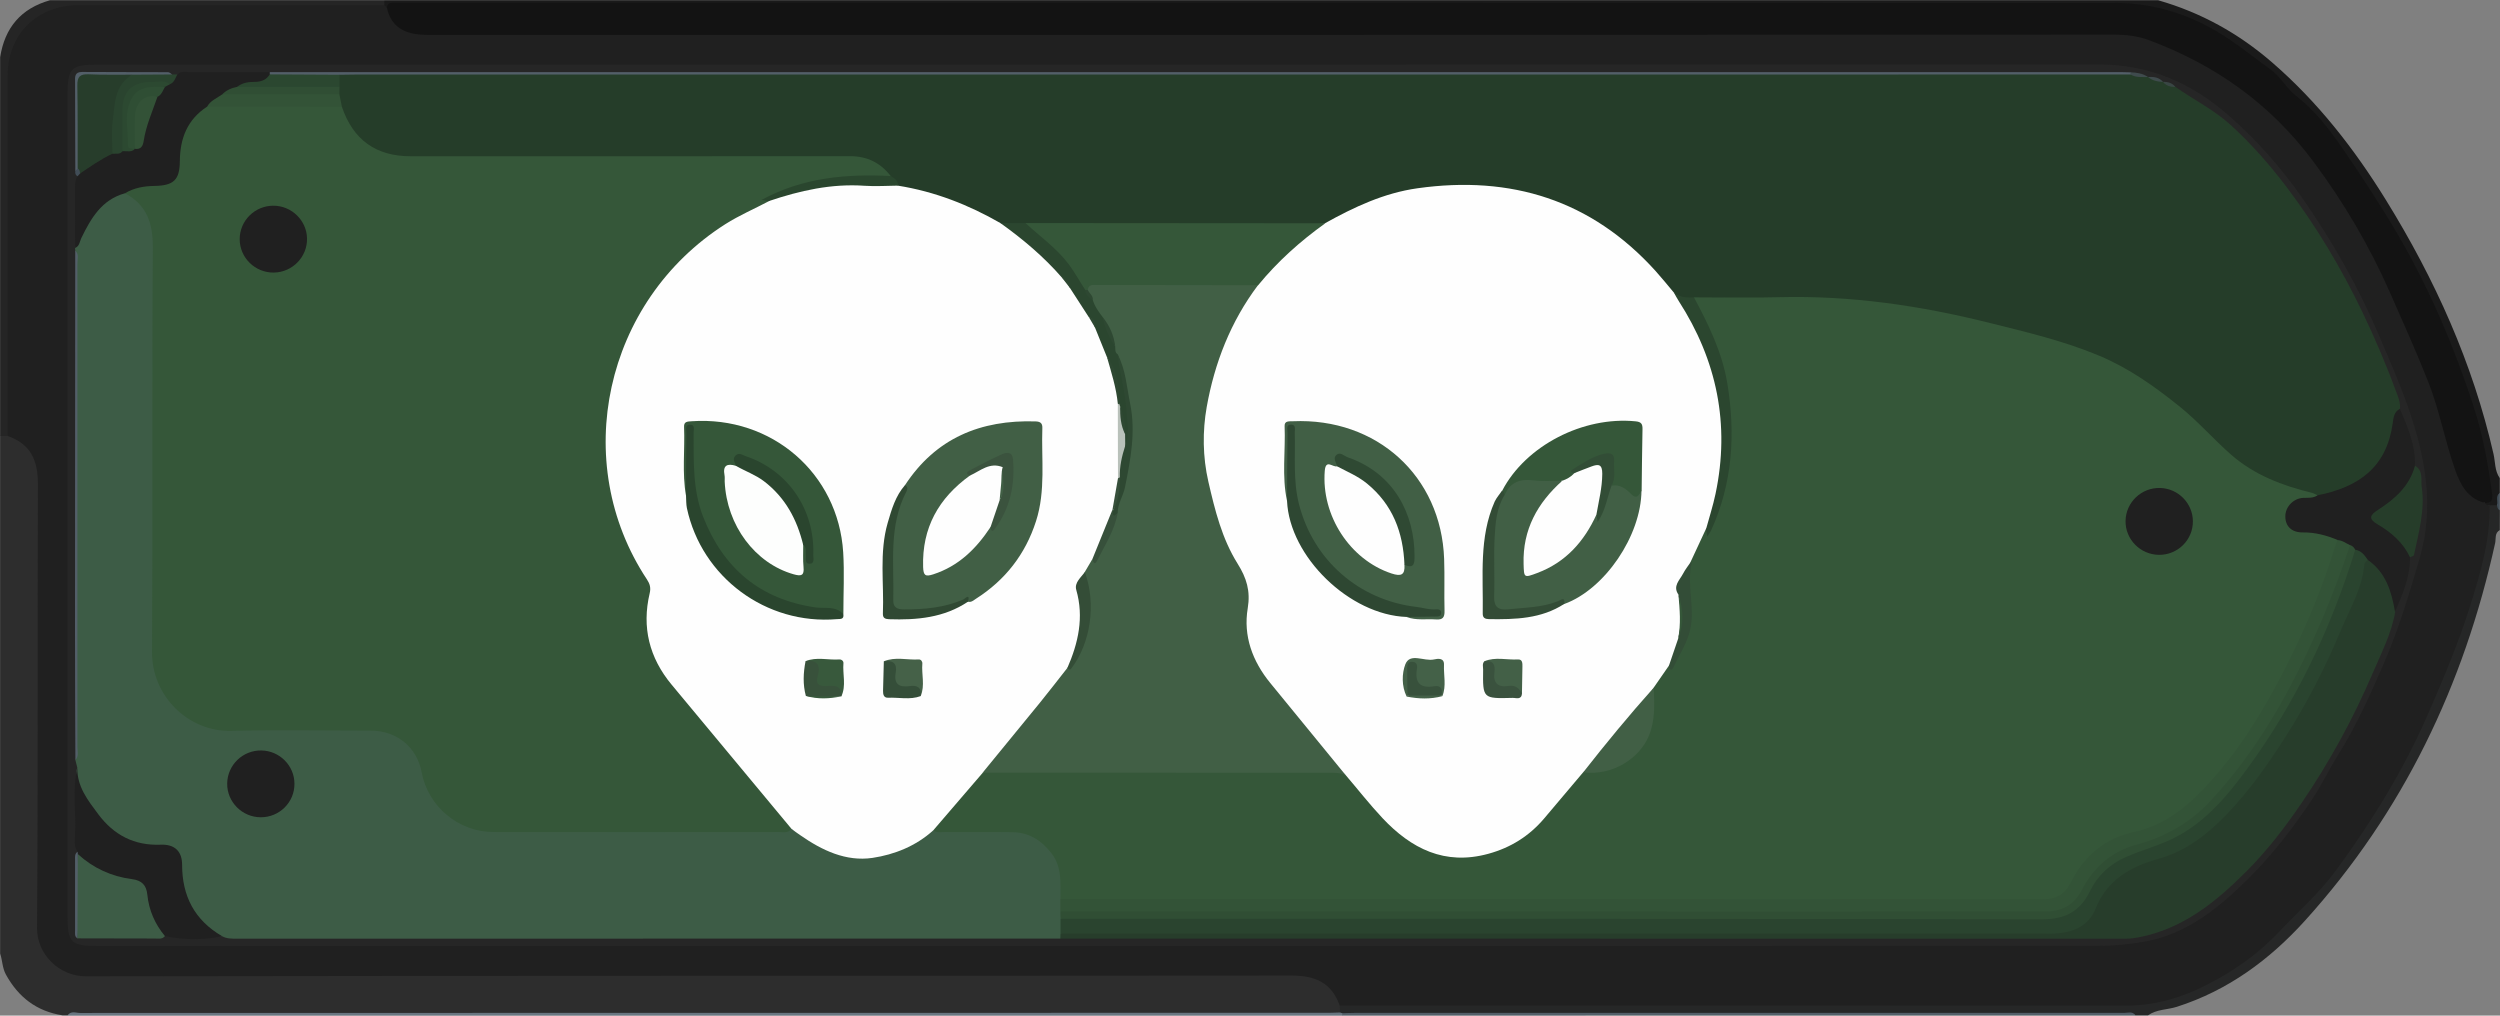 <?xml version="1.0" encoding="utf-8"?>
<!-- Generator: Adobe Illustrator 23.0.0, SVG Export Plug-In . SVG Version: 6.00 Build 0)  -->
<svg version="1.1" id="Слой_1" xmlns="http://www.w3.org/2000/svg" xmlns:xlink="http://www.w3.org/1999/xlink" x="0px" y="0px" width="32px" height="13px"
	 viewBox="0 0 32 13" enable-background="new 0 0 32 13" xml:space="preserve">
<rect x="0" y="0" width="32" height="13" fill="#808080" stroke="none"/>
<g>
	<path fill="#2D2D2D" d="M0.002,12.205c0-2.208,0-4.416,0-6.624c0.035-0.029,0.075-0.036,0.119-0.029
		c0.305,0.108,0.411,0.263,0.411,0.616c0.001,1.652,0,3.305,0.001,4.957
		c0,0.253-0.003,0.507,0.001,0.76c0.006,0.351,0.205,0.545,0.559,0.553
		c0.069,0.002,0.138,0.001,0.207,0.001c5.031,0,10.063,0,15.094,0
		c0.074,0,0.149-0.001,0.223,0.001c0.305,0.009,0.468,0.13,0.563,0.419
		c0.004,0.044-0,0.085-0.037,0.116c-0.063,0.01-0.127,0.005-0.191,0.005
		c-5.295,0-10.589,0-15.884,0.001c-0.068,0-0.138-0.017-0.204,0.015
		c-0.021,0-0.043,0-0.064,0c-0.332-0.051-0.566-0.233-0.725-0.523
		C0.029,12.388,0.031,12.293,0.002,12.205z"/>
	<path fill="#262727" d="M31.997,6.785c-0.068,0.038-0.047,0.11-0.059,0.166
		c-0.399,1.815-1.178,3.443-2.432,4.831c-0.452,0.5-0.985,0.895-1.642,1.105
		c-0.122,0.039-0.259,0.031-0.369,0.109c-0.053,0-0.106,0-0.16,0
		c-0.06-0.032-0.125-0.015-0.188-0.015c-3.313-0.001-6.627-0.001-9.94-0.001
		c-0.022,0.002-0.041-0.005-0.057-0.02c-0-0.03-0-0.06-0.001-0.09
		c0.083-0.07,0.183-0.045,0.276-0.045c2.59-0.001,5.18-0.001,7.77-0.001
		c0.644,0,1.287-0.007,1.931,0.002c0.492,0.007,0.931-0.143,1.342-0.393
		c0.301-0.183,0.554-0.421,0.807-0.665c0.738-0.71,1.259-1.567,1.693-2.475
		c0.381-0.796,0.695-1.621,0.838-2.5c0.017-0.104,0.001-0.212,0.043-0.312
		c0.023-0.036,0.057-0.041,0.096-0.033c0.043,0.012,0.028,0.06,0.053,0.083
		C31.997,6.616,31.997,6.7,31.997,6.785z"/>
	<path fill="#1A1A1A" d="M31.962,6.467c-0.031,0-0.062,0.001-0.093,0.001
		c-0.048,0.021-0.074,0.012-0.064-0.046c0.061-0.157,0.015-0.314-0.012-0.468
		c-0.123-0.702-0.37-1.367-0.666-2.011c-0.404-0.877-0.891-1.709-1.529-2.439
		c-0.397-0.454-0.846-0.861-1.393-1.141c-0.381-0.195-0.79-0.28-1.217-0.28
		c-1.766-0.001-3.533-0.001-5.299-0.001c-5.459,0-10.917-0-16.376,0
		c-0.112,0-0.224-0.007-0.334,0.023C4.951,0.112,4.924,0.108,4.907,0.08
		c-0.011-0.028-0.007-0.054,0.013-0.077c7.568,0,15.135,0,22.703,0c0.547,0.156,1.031,0.424,1.46,0.796
		c0.587,0.508,1.056,1.111,1.46,1.766c0.625,1.012,1.109,2.083,1.374,3.246
		c0.024,0.104,0.014,0.216,0.08,0.309c0,0.063,0,0.127,0,0.19
		C31.956,6.356,32.006,6.422,31.962,6.467z"/>
	<path fill="#252525" d="M4.92,0.003C4.92,0.024,4.919,0.045,4.919,0.066
		c-0.081,0.072-0.182,0.049-0.275,0.049C3.437,0.117,2.229,0.114,1.021,0.117
		c-0.526,0.002-0.866,0.344-0.873,0.865C0.148,1.041,0.149,1.099,0.149,1.157
		c-0,1.384,0.001,2.767-0.001,4.151c-0,0.092,0.023,0.192-0.049,0.273
		C0.066,5.581,0.034,5.581,0.002,5.581c0-1.616,0-3.233,0-4.849c0.059-0.376,0.265-0.624,0.639-0.729
		C2.067,0.003,3.493,0.003,4.92,0.003z"/>
	<path fill="#697681" d="M17.15,12.96c0.01,0.004,0.02,0.007,0.03,0.009
		c0.011,0.005,0.015,0.011,0.012,0.018c-0.003,0.007-0.007,0.01-0.01,0.01
		c-5.439,0-10.878,0-16.317,0c0.043-0.063,0.107-0.031,0.161-0.031
		c5.327-0.002,10.654-0.001,15.981-0.002C17.054,12.964,17.102,12.961,17.15,12.96z"/>
	<path fill="#535F69" d="M17.181,12.997c-0-0.009-0.001-0.018-0.002-0.028
		c0.053-0.001,0.106-0.004,0.159-0.004c3.283-0,6.566-0.001,9.849,0
		c0.05,0,0.108-0.024,0.147,0.031C23.95,12.997,20.566,12.997,17.181,12.997z"/>
	<path fill="#404C56" d="M31.962,6.467c0.015-0.052-0.024-0.115,0.035-0.158c0,0.074,0,0.148,0,0.222
		C31.969,6.519,31.966,6.493,31.962,6.467z"/>
	<path fill="#202020" d="M0.098,5.581c-0-1.54-0-3.08,0-4.62
		c0-0.519,0.377-0.894,0.9-0.894C2.305,0.066,3.612,0.066,4.919,0.066
		c0.011,0.011,0.021,0.021,0.032,0.032c0.044,0.025,0.065,0.069,0.092,0.107
		c0.086,0.121,0.204,0.181,0.351,0.19C5.48,0.401,5.565,0.398,5.65,0.398
		c7.029,0,14.058,0.005,21.087-0.009c0.559-0.001,1.037,0.16,1.512,0.413
		c0.691,0.368,1.187,0.93,1.631,1.553c0.444,0.622,0.729,1.323,1.039,2.012
		c0.176,0.391,0.332,0.79,0.43,1.208c0.077,0.327,0.161,0.648,0.455,0.861
		c0.014,0.025,0.038,0.031,0.064,0.032c0.007,0.449-0.12,0.873-0.252,1.293
		C31.47,8.227,31.28,8.676,31.085,9.125c-0.315,0.727-0.725,1.391-1.192,2.026
		c-0.206,0.28-0.468,0.508-0.705,0.76c-0.299,0.318-0.646,0.557-1.036,0.741
		c-0.294,0.138-0.604,0.22-0.935,0.22c-3.356-0.002-6.712-0.001-10.069-0.001
		c-0.102-0.292-0.314-0.384-0.616-0.384c-5.143,0.005-10.286,0.001-15.429,0.01
		c-0.348,0.001-0.631-0.284-0.629-0.618C0.488,9.983,0.478,8.088,0.485,6.193
		C0.486,5.893,0.392,5.682,0.098,5.581z"/>
	<path fill="#131313" d="M31.805,6.437c-0.225-0.058-0.315-0.239-0.382-0.431
		c-0.129-0.367-0.197-0.752-0.341-1.117c-0.153-0.388-0.324-0.767-0.492-1.148
		c-0.262-0.595-0.59-1.151-0.981-1.676c-0.545-0.732-1.25-1.233-2.1-1.55
		c-0.143-0.053-0.284-0.071-0.434-0.071C19.87,0.447,12.665,0.446,5.46,0.446
		c-0.293,0-0.458-0.113-0.508-0.348c0.006-0.044,0.032-0.064,0.076-0.063
		c0.043,0.001,0.085-0,0.128-0c7.303-0,14.607-0.001,21.91,0.002
		c0.541,0,1.033,0.168,1.485,0.477c0.173,0.118,0.336,0.25,0.506,0.37
		c0.131,0.093,0.213,0.251,0.341,0.35c0.233,0.182,0.411,0.412,0.574,0.648
		c0.257,0.373,0.506,0.751,0.734,1.144c0.399,0.689,0.708,1.413,0.953,2.166
		c0.121,0.371,0.19,0.752,0.241,1.137C31.909,6.401,31.885,6.443,31.805,6.437z"/>
	<path fill="#262626" d="M14.056,12.109c-4.262,0-8.524,0-12.787-0c-0.368,0-0.405-0.037-0.405-0.406
		c-0-3.491-0-6.982,0-10.473c0-0.366,0.038-0.403,0.408-0.403
		c8.53-0,17.059,0.001,25.589-0.002c0.648-0,1.186,0.232,1.669,0.656
		c0.356,0.312,0.666,0.663,0.932,1.043c0.385,0.551,0.719,1.135,0.984,1.758
		c0.135,0.318,0.276,0.633,0.388,0.959c0.214,0.625,0.329,1.253,0.135,1.915
		c-0.133,0.454-0.27,0.908-0.457,1.339c-0.171,0.392-0.346,0.788-0.577,1.155
		c-0.117,0.185-0.21,0.385-0.331,0.568c-0.243,0.369-0.516,0.722-0.827,1.03
		c-0.372,0.369-0.787,0.712-1.336,0.807c-0.192,0.033-0.389,0.052-0.583,0.052
		C22.591,12.11,18.324,12.109,14.056,12.109z"/>
	<path fill="#253D29" d="M27.845,1.112c0.234,0.166,0.493,0.292,0.709,0.489
		c0.266,0.243,0.501,0.511,0.716,0.795c0.376,0.497,0.695,1.03,0.965,1.591
		c0.169,0.351,0.321,0.709,0.454,1.075c0.02,0.055,0.037,0.11,0.03,0.169
		c-0.029,0.117-0.055,0.235-0.086,0.351c-0.12,0.442-0.545,0.781-0.976,0.783
		c-0.547-0.111-1.013-0.358-1.398-0.769c-0.638-0.681-1.431-1.09-2.34-1.311
		c-0.792-0.192-1.585-0.36-2.398-0.431c-0.212-0.018-0.425-0.005-0.638-0.006
		c-0.399-0.001-0.798-0-1.197,0c-0.099,0.003-0.195-0.006-0.277-0.071
		c-0.107-0.088-0.178-0.209-0.272-0.309c-0.49-0.528-1.082-0.894-1.799-1.008
		c-0.692-0.111-1.378-0.067-2.02,0.259c-0.132,0.067-0.256,0.152-0.407,0.177
		c-0.361,0.02-0.723,0.009-1.084,0.009c-0.893-0.001-1.786,0.008-2.678-0.004
		c-0.105,0.007-0.209-0.001-0.314-0.004c-0.048-0.002-0.093-0.018-0.134-0.042
		c-0.344-0.199-0.708-0.346-1.102-0.417c-0.036-0.006-0.071-0.021-0.102-0.041
		c-0.052-0.048-0.097-0.103-0.149-0.151c-0.161-0.149-0.35-0.201-0.569-0.201
		C8.971,2.05,7.163,2.048,5.356,2.048c-0.096-0-0.192,0.006-0.286-0.013
		c-0.363-0.073-0.615-0.274-0.729-0.631C4.33,1.339,4.304,1.276,4.303,1.21
		c-0.004-0.038-0.002-0.076-0.002-0.115c0.004-0.059-0.006-0.123,0.064-0.156
		C5.147,0.937,5.929,0.938,6.711,0.938c6.841-0,13.683-0,20.524-0
		c0.087,0.012,0.174,0.029,0.26,0.047l-0.001-0.001c0.063,0.026,0.133,0.031,0.193,0.064
		l-0.001-0.001C27.736,1.077,27.794,1.086,27.845,1.112z"/>
	<path fill="#3D5C46" d="M13.572,12.014c-3.514,0-7.028,0.001-10.542,0.001
		c-0.064,0-0.128,0.001-0.186-0.031c-0.138-0.003-0.22-0.098-0.299-0.188
		c-0.158-0.181-0.24-0.395-0.253-0.636c-0.013-0.255-0.053-0.293-0.317-0.309
		c-0.436-0.026-0.921-0.445-0.988-0.851C0.977,9.942,0.966,9.886,0.99,9.829
		c-0.008-0.034-0.017-0.067-0.025-0.101c0.02-0.046,0.011-0.094,0.011-0.141
		c0-2.08,0-4.161-0-6.241C0.976,3.3,0.986,3.251,0.963,3.206
		C0.963,3.196,0.962,3.185,0.961,3.174c0.052-0.197,0.144-0.375,0.285-0.521
		c0.105-0.109,0.214-0.227,0.395-0.188c0.266,0.121,0.36,0.334,0.36,0.615
		C1.997,4.817,1.999,6.555,1.998,8.293c-0,0.25,0.046,0.481,0.218,0.677
		c0.198,0.227,0.444,0.335,0.744,0.334c0.564-0.001,1.128-0.001,1.692-0
		c0.459,0.001,0.688,0.176,0.799,0.614c0.103,0.403,0.453,0.677,0.89,0.684
		c0.474,0.007,0.947,0.003,1.421,0.002c0.777-0.002,1.554,0.007,2.33-0.005
		c0.076-0.016,0.132,0.024,0.187,0.067c0.206,0.161,0.451,0.258,0.701,0.279
		c0.294,0.025,0.569-0.096,0.816-0.261c0.052-0.035,0.097-0.084,0.167-0.083
		c0.297,0.009,0.593,0.002,0.89,0.004c0.491,0.003,0.765,0.275,0.766,0.763
		c0,0.042,0.002,0.084-0.002,0.126c-0,0.054,0.002,0.108-0.001,0.162
		c0,0.035,0.002,0.07-0,0.106c0,0.061,0.002,0.123-0.007,0.184
		C13.605,11.972,13.59,11.994,13.572,12.014z"/>
	<path fill="#273D2B" d="M13.572,12.014c0.001-0.021,0.001-0.042,0.002-0.062
		c0.078-0.065,0.172-0.045,0.261-0.045c1.713-0.001,3.427-0.001,5.14-0.001
		c2.368,0,4.736,0,7.104-0c0.064,0,0.128,0.002,0.192-0.002
		c0.238-0.016,0.426-0.105,0.537-0.333c0.137-0.283,0.347-0.478,0.667-0.565
		c0.541-0.147,0.938-0.503,1.272-0.935c0.439-0.568,0.805-1.179,1.08-1.842
		c0.133-0.321,0.295-0.631,0.381-0.97c0.011-0.042,0.033-0.078,0.075-0.097
		c0.046-0.017,0.085,0.001,0.116,0.031c0.179,0.176,0.297,0.377,0.259,0.64
		c-0.046,0.273-0.174,0.519-0.281,0.769c-0.251,0.588-0.556,1.148-0.917,1.677
		c-0.211,0.31-0.44,0.608-0.703,0.872c-0.389,0.39-0.815,0.74-1.385,0.847
		c-0.052,0.01-0.105,0.017-0.157,0.017C22.666,12.014,18.119,12.014,13.572,12.014z"/>
	<path fill="#202020" d="M1.599,2.474C1.3,2.557,1.164,2.795,1.041,3.047
		C1.019,3.092,1.019,3.151,0.961,3.174C0.961,2.924,0.961,2.673,0.96,2.422
		c-0-0.058-0.002-0.115,0.033-0.166C0.994,2.233,1.003,2.213,1.018,2.195
		C1.143,2.088,1.276,1.993,1.436,1.945c0.041-0.012,0.084-0.019,0.126-0.031
		c0.047-0.013,0.098-0.011,0.144-0.03c0.013-0.006,0.025-0.012,0.038-0.019
		C1.814,1.817,1.806,1.737,1.827,1.669c0.045-0.145,0.083-0.292,0.159-0.425
		c0.033-0.048,0.065-0.096,0.103-0.14c0.02-0.021,0.043-0.038,0.067-0.055
		c0.038-0.032,0.072-0.069,0.115-0.095c0.042-0.048,0.098-0.031,0.149-0.031
		c0.345-0.001,0.69-0,1.034-0C3.464,0.936,3.468,0.951,3.467,0.968
		c-0.032,0.089-0.109,0.11-0.19,0.117C3.201,1.092,3.129,1.104,3.06,1.133
		C2.99,1.16,2.922,1.188,2.861,1.233C2.79,1.288,2.713,1.336,2.654,1.407
		C2.422,1.582,2.349,1.824,2.341,2.101C2.335,2.309,2.23,2.415,2.023,2.418
		C1.878,2.42,1.743,2.48,1.599,2.474z"/>
	<path fill="#202020" d="M30.656,7.831c-0.044-0.26-0.117-0.505-0.351-0.666
		c-0.068-0.013-0.106-0.075-0.164-0.104c-0.03-0.02-0.059-0.042-0.091-0.059
		c-0.054-0.029-0.112-0.049-0.172-0.064c-0.137-0.043-0.275-0.073-0.419-0.081
		c-0.154-0.008-0.248-0.113-0.244-0.254c0.004-0.146,0.128-0.271,0.275-0.269
		c0.058,0.001,0.116,0.004,0.174,0.006c0.532-0.106,0.883-0.36,0.962-0.918
		c0.01-0.07,0.015-0.15,0.093-0.19c0.098,0.235,0.202,0.467,0.192,0.73
		c0.037,0.137-0.055,0.226-0.128,0.316c-0.085,0.106-0.188,0.197-0.306,0.27
		c-0.083,0.051-0.08,0.098,0.002,0.151c0.123,0.08,0.245,0.165,0.325,0.293
		c0.027,0.043,0.069,0.082,0.044,0.141C30.852,7.384,30.752,7.607,30.656,7.831z"/>
	<path fill="#202020" d="M0.99,9.829C0.985,10.068,1.125,10.244,1.257,10.421
		c0.198,0.266,0.46,0.405,0.802,0.391c0.178-0.007,0.272,0.086,0.272,0.257
		c-0,0.401,0.16,0.71,0.512,0.914c-0.244,0.053-0.488,0.049-0.732-0.001
		c-0.113-0.04-0.146-0.145-0.191-0.238c-0.032-0.066-0.055-0.139-0.06-0.212
		c-0.012-0.166-0.102-0.235-0.262-0.256c-0.175-0.023-0.334-0.098-0.48-0.198
		c-0.052-0.036-0.106-0.07-0.132-0.133c-0.009-0.016-0.007-0.031,0.006-0.044
		c-0.045-0.066-0.036-0.142-0.032-0.214C0.978,10.402,0.921,10.114,0.99,9.829z"/>
	<path fill="#3D5C46" d="M0.996,10.932c0.197,0.18,0.43,0.287,0.694,0.321
		c0.125,0.016,0.184,0.077,0.196,0.2c0.02,0.198,0.097,0.375,0.225,0.529
		c-0.036,0.045-0.087,0.031-0.133,0.031c-0.329,0-0.659-0.001-0.988-0.002
		C0.97,11.652,0.961,11.292,0.996,10.932z"/>
	<path fill="#535F69" d="M3.453,0.952c-0.001-0.01-0.001-0.02,0-0.029
		c7.896-0,15.793-0,23.689-0c0.043,0,0.085,0.002,0.128,0.003
		c0.012,0.006,0.016,0.012,0.012,0.018c-0.004,0.006-0.007,0.009-0.011,0.009
		c-1.65,0-3.299,0.001-4.949,0.001C16.404,0.954,10.486,0.953,4.569,0.954
		c-0.074,0-0.149,0.002-0.223,0.003c-0.038,0.032-0.084,0.044-0.132,0.045
		C4.003,1.006,3.792,1.007,3.581,1C3.534,0.999,3.486,0.992,3.453,0.952z"/>
	<path fill="#263D2A" d="M30.848,7.133c-0.088-0.188-0.239-0.318-0.413-0.42
		c-0.123-0.072-0.102-0.119,0.002-0.186c0.216-0.139,0.405-0.304,0.475-0.566
		c0.11,0.064,0.073,0.183,0.086,0.272c0.044,0.296-0.039,0.583-0.099,0.871
		C30.897,7.117,30.866,7.124,30.848,7.133z"/>
	<path fill="#535F69" d="M0.963,3.206c0.05,0.048,0.028,0.11,0.028,0.165
		c0.001,2.063,0.001,4.127,0,6.19C0.991,9.618,1.012,9.679,0.965,9.728
		C0.963,9.179,0.96,8.631,0.96,8.082C0.961,6.457,0.962,4.831,0.963,3.206z"/>
	<path fill="#2A442F" d="M1.567,1.936C1.533,1.982,1.483,1.963,1.439,1.968
		C1.369,1.887,1.404,1.789,1.394,1.698c-0.019-0.175,0.038-0.341,0.065-0.51
		c0.023-0.138,0.126-0.211,0.255-0.249c0.163,0.007,0.328-0.018,0.49,0.014
		C2.226,0.953,2.248,0.953,2.269,0.953C2.244,1,2.231,1.057,2.173,1.079
		c-0.074-0.008-0.146,0.014-0.22,0.014C1.713,1.095,1.615,1.193,1.611,1.427
		c-0.002,0.116-0,0.231-0.001,0.347C1.61,1.831,1.611,1.89,1.567,1.936z"/>
	<path fill="#535F69" d="M2.204,0.953C2.034,0.954,1.864,0.955,1.693,0.956
		C1.564,1.022,1.423,1,1.286,1.002C1.042,1.005,1.045,1.003,1.041,1.251
		c-0.005,0.295,0.019,0.59-0.014,0.885C1.014,2.164,1.003,2.192,0.964,2.187
		c-0.001-0.379-0.002-0.759-0.003-1.138C0.96,0.984,0.953,0.92,1.053,0.921
		c0.366,0.003,0.733,0.001,1.099,0.003C2.169,0.925,2.187,0.943,2.204,0.953z"/>
	<path fill="#535F69" d="M0.996,10.932c-0.002,0.36-0.004,0.72-0.005,1.079
		c-0.039-0.024-0.03-0.064-0.03-0.099c-0.001-0.304-0-0.607-0-0.911
		c0-0.036-0.005-0.074,0.032-0.099C0.994,10.913,0.995,10.922,0.996,10.932z"/>
	<path fill="#3F4B4D" d="M27.27,0.952c0-0.009,0-0.018-0.001-0.027
		c0.08,0.004,0.158,0.014,0.226,0.061C27.419,0.984,27.34,0.997,27.27,0.952z"/>
	<path fill="#3F4B4D" d="M27.687,1.049c-0.07-0.004-0.138-0.016-0.193-0.064
		C27.567,0.982,27.636,0.988,27.687,1.049z"/>
	<path fill="#394644" d="M27.845,1.112c-0.063,0.002-0.118-0.013-0.159-0.064
		C27.749,1.046,27.804,1.062,27.845,1.112z"/>
	<path fill="#414D57" d="M0.964,2.187c0.01-0.01,0.02-0.021,0.031-0.031
		c0.05,0.004,0.053,0.029,0.03,0.065C1.014,2.233,1.003,2.244,0.993,2.256
		C0.964,2.241,0.96,2.215,0.964,2.187z"/>
	<path fill="#355739" d="M29.664,6.34c-0.056,0.039-0.121,0.03-0.184,0.033
		c-0.125,0.006-0.228,0.115-0.228,0.236c0,0.128,0.082,0.208,0.224,0.206
		c0.157-0.002,0.303,0.037,0.446,0.097c0.026,0.053,0.008,0.104-0.009,0.154
		c-0.339,1.037-0.804,2.011-1.498,2.865c-0.298,0.366-0.647,0.664-1.132,0.778
		c-0.331,0.078-0.574,0.3-0.73,0.598c-0.093,0.178-0.216,0.25-0.416,0.25
		c-4.117-0.003-8.234-0.002-12.35-0.003c-0.074-0-0.15,0.007-0.213-0.047
		c-0.003-0.203,0.024-0.409-0.118-0.589c-0.129-0.164-0.286-0.263-0.496-0.266
		c-0.287-0.004-0.573-0-0.86-0.002c-0.052-0-0.107,0.014-0.154-0.022
		c0.135-0.257,0.349-0.455,0.524-0.682c0.044-0.057,0.1-0.092,0.174-0.098
		c0.074-0.01,0.149-0.008,0.223-0.008c1.34-0,2.681-0,4.021,0
		c0.095,0,0.192-0.006,0.285,0.022c0.078,0.027,0.135,0.081,0.185,0.144
		c0.12,0.148,0.246,0.29,0.366,0.439c0.246,0.307,0.587,0.473,0.961,0.502
		c0.337,0.026,0.65-0.126,0.91-0.355c0.192-0.169,0.33-0.385,0.498-0.575
		c0.056-0.064,0.106-0.133,0.193-0.158c0.077-0.016,0.157-0.008,0.235-0.026
		c0.377-0.09,0.603-0.368,0.609-0.756c0.001-0.084-0.003-0.167,0.004-0.251
		c0.033-0.129,0.113-0.227,0.214-0.311c0.161-0.164,0.24-0.365,0.26-0.59
		c0.008-0.094,0.014-0.191-0.001-0.283c-0.024-0.153-0.026-0.302,0.016-0.451
		c0.046-0.15,0.084-0.304,0.207-0.415c0.055-0.007,0.058-0.055,0.072-0.093
		c0.327-0.861,0.298-1.709-0.097-2.544c-0.05-0.106-0.142-0.2-0.121-0.333
		c0.362-0,0.724,0.008,1.085-0.002c0.917-0.024,1.815,0.108,2.701,0.33
		c0.472,0.118,0.946,0.229,1.397,0.418c0.386,0.161,0.719,0.399,1.041,0.659
		c0.231,0.187,0.426,0.412,0.649,0.608c0.298,0.261,0.658,0.398,1.038,0.49
		C29.619,6.315,29.641,6.33,29.664,6.34z"/>
	<path fill="#355739" d="M1.599,2.474c0.116-0.07,0.244-0.092,0.377-0.094
		c0.248-0.004,0.324-0.077,0.326-0.317C2.304,1.773,2.397,1.53,2.651,1.365
		c0.071-0.043,0.148-0.051,0.229-0.051C3.308,1.314,3.737,1.313,4.165,1.315
		C4.239,1.315,4.315,1.312,4.376,1.366c0.143,0.423,0.435,0.634,0.879,0.634
		c1.876,0,3.751,0.001,5.627-0.001c0.218-0,0.388,0.085,0.519,0.254
		c-0.088,0.072-0.193,0.046-0.29,0.041C10.702,2.275,10.313,2.358,9.937,2.512
		c-0.038,0.015-0.086,0.018-0.091,0.073c-0.093,0.118-0.242,0.146-0.364,0.216
		c-0.967,0.551-1.525,1.383-1.666,2.468C7.721,6.003,7.868,6.709,8.283,7.343
		C8.343,7.435,8.379,7.526,8.351,7.639c-0.101,0.411,0.015,0.775,0.275,1.094
		c0.461,0.566,0.928,1.127,1.399,1.685c0.047,0.056,0.104,0.108,0.104,0.189
		c-0.039,0.063-0.104,0.043-0.159,0.043c-1.218,0.001-2.436,0.002-3.654,0
		c-0.449-0.001-0.837-0.327-0.919-0.765C5.338,9.565,5.079,9.352,4.745,9.352
		C4.149,9.352,3.553,9.341,2.958,9.355C2.404,9.368,1.942,8.902,1.946,8.348
		c0.011-1.726-0.002-3.453,0.01-5.179C1.958,2.858,1.88,2.623,1.599,2.474z"/>
	<path fill="#FEFEFE" d="M21.361,8.522c-0.065,0.093-0.129,0.187-0.194,0.28
		c-0.122,0.236-0.315,0.419-0.481,0.62c-0.132,0.161-0.242,0.344-0.422,0.464
		c-0.167,0.198-0.333,0.396-0.501,0.593c-0.191,0.224-0.428,0.372-0.714,0.45
		c-0.557,0.152-0.986-0.067-1.353-0.457c-0.166-0.177-0.316-0.369-0.474-0.554
		c-0.312-0.268-0.531-0.615-0.806-0.916c-0.057-0.062-0.104-0.134-0.161-0.197
		c-0.292-0.328-0.379-0.714-0.32-1.136c0.017-0.124-0.005-0.225-0.069-0.33
		c-0.376-0.626-0.565-1.308-0.476-2.029c0.074-0.6,0.283-1.17,0.668-1.658
		c0.214-0.253,0.428-0.506,0.709-0.692c0.062-0.041,0.126-0.076,0.194-0.103
		c0.372-0.207,0.755-0.387,1.182-0.447c1.197-0.169,2.225,0.15,3.045,1.055
		c0.081,0.09,0.157,0.184,0.235,0.277c0.382,0.409,0.522,0.92,0.615,1.449
		c0.08,0.455,0.034,0.903-0.091,1.345c-0.024,0.084-0.032,0.178-0.112,0.237
		c-0.065,0.14-0.13,0.279-0.195,0.419c0.009,0.081-0.049,0.137-0.082,0.199
		c-0.045,0.084-0.064,0.165-0.032,0.255c0.011,0.168,0.014,0.337-0.001,0.505
		C21.489,8.283,21.474,8.424,21.361,8.522z"/>
	<path fill="#FEFEFE" d="M10.13,10.608C9.619,9.993,9.107,9.379,8.597,8.764
		C8.311,8.42,8.213,8.029,8.316,7.594C8.333,7.523,8.318,7.473,8.281,7.417
		C7.288,5.917,7.734,3.857,9.283,2.87c0.179-0.114,0.374-0.197,0.561-0.296
		c0.017-0.036,0.05-0.051,0.085-0.065c0.477-0.201,0.979-0.191,1.482-0.169
		c0.032,0.001,0.06,0.018,0.086,0.037c0.468,0.075,0.901,0.244,1.309,0.479
		c0.229,0.083,0.396,0.254,0.568,0.412c0.087,0.08,0.165,0.175,0.243,0.267
		c0.03,0.049,0.066,0.094,0.109,0.133c0.104,0.115,0.171,0.255,0.253,0.384
		c0.023,0.047,0.046,0.094,0.072,0.139c0.064,0.127,0.112,0.26,0.164,0.391
		c0.066,0.197,0.123,0.396,0.137,0.605c0.003,0.304,0.018,0.609,0,0.913
		c-0.005,0.141-0.045,0.276-0.074,0.413c-0.075,0.222-0.147,0.444-0.259,0.651
		c-0.035,0.063-0.076,0.122-0.108,0.186c-0.068,0.094-0.098,0.192-0.07,0.312
		c0.073,0.313,0.003,0.606-0.137,0.888c-0.307,0.448-0.688,0.838-1.023,1.264
		c-0.027,0.035-0.065,0.053-0.1,0.075c-0.212,0.246-0.423,0.493-0.635,0.739
		c-0.221,0.201-0.497,0.311-0.778,0.353c-0.339,0.05-0.646-0.096-0.924-0.29
		C10.204,10.665,10.167,10.636,10.13,10.608z"/>
	<path fill="#355739" d="M16.964,2.858c-0.32,0.228-0.611,0.489-0.86,0.793
		c-0.075,0.053-0.161,0.046-0.246,0.046c-0.537,0.001-1.074,0-1.611,0
		c-0.09-0-0.181,0.001-0.27,0.015c-0.015,0.007-0.032,0.013-0.049,0.017
		c-0.097,0.022-0.086-0.069-0.12-0.113c-0.177-0.236-0.36-0.465-0.603-0.64
		c-0.039-0.028-0.098-0.052-0.08-0.121C14.406,2.856,15.685,2.857,16.964,2.858z"/>
	<path fill="#2B462F" d="M21.837,6.774c0.041-0.151,0.09-0.301,0.122-0.454
		c0.187-0.887,0.018-1.708-0.472-2.468c-0.023-0.035-0.042-0.073-0.062-0.109
		c0.075,0.064,0.165,0.07,0.258,0.063c0.186,0.349,0.36,0.702,0.426,1.097
		c0.108,0.65,0.069,1.284-0.209,1.892c-0.01,0.021-0.026,0.04-0.048,0.073
		C21.846,6.825,21.842,6.8,21.837,6.774z"/>
	<path fill="#2B462F" d="M13.126,2.855c0.187,0.173,0.398,0.32,0.554,0.528
		c0.079,0.105,0.139,0.219,0.211,0.327c0.043,0.038,0.086,0.076,0.119,0.124
		c0.049,0.073,0.095,0.149,0.131,0.23c0.048,0.129,0.11,0.252,0.161,0.379
		c0.015,0.039,0.03,0.079,0.042,0.12c0.074,0.321,0.136,0.644,0.133,0.975
		c-0.001,0.064,0.017,0.14-0.067,0.175c-0.052-0.038-0.037-0.099-0.051-0.149
		c0.002-0.12-0.022-0.237-0.029-0.356c-0.005-0.016-0.007-0.033-0.007-0.05
		c-0.026-0.203-0.048-0.407-0.155-0.589c-0.051-0.125-0.101-0.251-0.152-0.376
		c-0.02-0.047-0.016-0.107-0.077-0.13c-0.081-0.125-0.162-0.251-0.243-0.376
		c-0.021-0.054-0.059-0.095-0.102-0.132c-0.232-0.268-0.501-0.494-0.789-0.7
		C12.913,2.855,13.02,2.855,13.126,2.855z"/>
	<path fill="#335337" d="M4.376,1.366C3.801,1.365,3.226,1.365,2.651,1.365
		c0.043-0.078,0.126-0.109,0.194-0.157c0.079-0.032,0.161-0.048,0.246-0.048
		c0.358,0,0.717-0,1.075,0C4.23,1.16,4.293,1.16,4.344,1.207
		C4.355,1.26,4.366,1.313,4.376,1.366z"/>
	<path fill="#2A462E" d="M11.497,2.376c-0.143,0.001-0.287,0.012-0.429,0.002
		c-0.424-0.03-0.827,0.061-1.224,0.195C9.819,2.57,9.794,2.566,9.747,2.559
		c0.532-0.289,1.086-0.334,1.655-0.306C11.452,2.28,11.493,2.314,11.497,2.376z"/>
	<path fill="#2B4730" d="M3.453,0.952c0.298,0.002,0.595,0.003,0.893,0.005
		C4.345,1.008,4.345,1.06,4.345,1.112C4.298,1.155,4.241,1.159,4.181,1.159
		C3.853,1.159,3.525,1.16,3.197,1.159c-0.058-0-0.117,0-0.162-0.047
		C3.099,1.061,3.174,1.048,3.253,1.048C3.336,1.049,3.408,1.027,3.453,0.952z"/>
	<path fill="#304E34" d="M3.035,1.112c0.437,0,0.873,0,1.31,0
		C4.345,1.144,4.345,1.175,4.344,1.207C3.845,1.207,3.345,1.207,2.845,1.207
		C2.897,1.154,2.963,1.126,3.035,1.112z"/>
	<path fill="#2A442F" d="M30.146,7.037c0.079,0.01,0.119,0.069,0.16,0.127
		c-0.015,0.02-0.042,0.04-0.043,0.062c-0.026,0.304-0.185,0.567-0.298,0.837
		c-0.198,0.474-0.433,0.935-0.713,1.372c-0.222,0.347-0.458,0.684-0.743,0.981
		c-0.246,0.257-0.522,0.477-0.881,0.577c-0.353,0.098-0.656,0.268-0.803,0.635
		c-0.095,0.237-0.304,0.312-0.543,0.323c-0.037,0.002-0.074,0-0.112,0
		c-4.198,0-8.397,0-12.595,0c-0-0.063-0-0.127-0-0.19
		c0.078-0.065,0.172-0.046,0.26-0.046c2.283-0.001,4.566-0.001,6.849-0.001
		c1.836-0,3.672-0.002,5.508,0.003c0.224,0.001,0.381-0.079,0.48-0.271
		c0.168-0.327,0.436-0.523,0.786-0.623c0.493-0.141,0.843-0.466,1.15-0.858
		c0.643-0.823,1.09-1.746,1.43-2.725C30.061,7.168,30.069,7.084,30.146,7.037z"/>
	<path fill="#335337" d="M13.573,11.507c4.186-0,8.372-0.001,12.558,0.004
		c0.19,0,0.295-0.056,0.383-0.23c0.163-0.325,0.433-0.552,0.794-0.63
		c0.456-0.099,0.769-0.396,1.053-0.724c0.382-0.441,0.675-0.944,0.934-1.462
		c0.236-0.471,0.438-0.958,0.592-1.464c0.009-0.03,0.023-0.059,0.034-0.088
		c0.061,0.003,0.107,0.041,0.159,0.065c0.024,0.059,0.002,0.115-0.016,0.169
		c-0.321,0.957-0.746,1.862-1.354,2.675c-0.167,0.223-0.343,0.442-0.56,0.624
		c-0.232,0.195-0.496,0.322-0.784,0.407c-0.307,0.09-0.532,0.283-0.679,0.561
		c-0.112,0.212-0.278,0.301-0.516,0.3c-4.128-0.002-8.256-0.001-12.385-0.002
		c-0.074-0-0.15,0.008-0.213-0.046C13.573,11.613,13.573,11.56,13.573,11.507z"/>
	<path fill="#304E34" d="M13.573,11.666c4.199-0,8.398-0.001,12.597,0.002
		c0.228,0,0.376-0.081,0.483-0.286c0.146-0.281,0.376-0.484,0.691-0.569
		c0.368-0.099,0.688-0.28,0.945-0.556c0.401-0.431,0.729-0.915,1.006-1.433
		c0.317-0.593,0.574-1.21,0.786-1.847c0.031,0.01,0.052,0.031,0.066,0.06
		c-0.31,1.01-0.76,1.953-1.386,2.807c-0.276,0.377-0.579,0.734-1.027,0.926
		c-0.17,0.073-0.349,0.124-0.519,0.198c-0.206,0.089-0.365,0.237-0.463,0.438
		c-0.128,0.262-0.318,0.362-0.62,0.361c-4.185-0.009-8.371-0.006-12.556-0.006
		C13.573,11.729,13.573,11.698,13.573,11.666z"/>
	<path fill="#202020" d="M3.338,10.461c-0.238-0-0.433-0.196-0.43-0.432
		c0.003-0.237,0.2-0.428,0.439-0.423c0.232,0.004,0.421,0.194,0.422,0.424
		C3.772,10.268,3.577,10.462,3.338,10.461z"/>
	<path fill="#273D2B" d="M1.024,2.221C1.023,2.195,1.019,2.171,0.994,2.156
		c-0.001-0.354,0.002-0.708-0.004-1.062C0.988,0.983,1.023,0.946,1.135,0.951
		C1.321,0.96,1.507,0.955,1.694,0.956C1.456,1.094,1.472,1.339,1.442,1.56
		C1.424,1.693,1.439,1.832,1.439,1.968C1.291,2.036,1.159,2.131,1.024,2.221z"/>
	<path fill="#335237" d="M2.015,1.24C1.951,1.427,1.869,1.607,1.839,1.805
		C1.83,1.864,1.806,1.917,1.727,1.905C1.644,1.713,1.654,1.517,1.733,1.331
		C1.794,1.187,1.925,1.155,2.015,1.24z"/>
	<path fill="#2F4E34" d="M2.015,1.24C1.863,1.198,1.737,1.301,1.728,1.482
		c-0.007,0.141-0.001,0.282-0.001,0.422c0,0,0,0,0,0
		c-0.081,0.035-0.124,0.005-0.126-0.079C1.597,1.673,1.587,1.52,1.604,1.368
		c0.025-0.232,0.254-0.343,0.508-0.256C2.084,1.158,2.07,1.214,2.015,1.24z"/>
	<path fill="#2C4931" d="M2.112,1.112c-0.164-0.001-0.339-0.022-0.432,0.158
		C1.583,1.459,1.642,1.663,1.638,1.861C1.637,1.907,1.691,1.901,1.727,1.905
		C1.682,1.956,1.621,1.929,1.567,1.936C1.567,1.764,1.566,1.592,1.567,1.419
		C1.568,1.167,1.688,1.047,1.946,1.05c0.076,0.001,0.158-0.03,0.227,0.029
		C2.152,1.09,2.132,1.101,2.112,1.112z"/>
	<path fill="#415F45" d="M14.307,4.535c-0.037-0.023-0.03-0.06-0.032-0.095
		c-0.044-0.13-0.102-0.255-0.16-0.38c-0.052-0.068-0.103-0.138-0.128-0.222
		c-0.015-0.045-0.082-0.065-0.064-0.127c0.011-0.078,0.073-0.063,0.123-0.063
		c0.685,0.001,1.371,0.002,2.056,0.003c-0.35,0.465-0.556,0.996-0.656,1.558
		c-0.055,0.311-0.052,0.637,0.021,0.956c0.084,0.366,0.174,0.73,0.375,1.051
		c0.113,0.181,0.166,0.347,0.129,0.57c-0.059,0.353,0.06,0.677,0.288,0.956
		c0.32,0.393,0.642,0.784,0.963,1.177c-0.076-0.031-0.155-0.028-0.235-0.028
		c-1.47-0-2.939-0.001-4.409-0.001c0.244-0.298,0.488-0.595,0.731-0.893
		c0.119-0.147,0.235-0.297,0.352-0.446c0.165-0.191,0.224-0.422,0.25-0.664
		c0.02-0.189-0.025-0.376-0.026-0.565c0.032-0.055,0.065-0.11,0.097-0.165
		c0.009,0.006,0.027,0.013,0.029,0.009c0.1-0.206,0.221-0.403,0.261-0.633
		c0.099-0.28,0.14-0.572,0.187-0.862c0.041-0.252-0.018-0.504-0.06-0.753
		C14.378,4.787,14.349,4.659,14.307,4.535z"/>
	<path fill="#202020" d="M27.635,7.102c-0.238-0.002-0.432-0.198-0.428-0.435
		c0.004-0.237,0.203-0.427,0.442-0.421c0.232,0.006,0.419,0.196,0.42,0.427
		C28.07,6.911,27.875,7.104,27.635,7.102z"/>
	<path fill="#415F45" d="M20.265,9.886c0.29-0.37,0.589-0.733,0.903-1.084
		c0.008,0.21,0.021,0.418-0.064,0.62C20.986,9.702,20.649,9.933,20.265,9.886z"/>
	<path fill="#334D37" d="M21.484,7.611c-0.076-0.109,0.015-0.184,0.058-0.266
		c0.028-0.054,0.066-0.102,0.1-0.152c0.004,0.003,0.013,0.007,0.013,0.009
		c-0.072,0.295,0.053,0.595-0.029,0.891c-0.044,0.16-0.135,0.296-0.203,0.443
		c-0.026,0.057-0.052,0.042-0.061-0.014c0.039-0.115,0.079-0.23,0.118-0.346
		C21.529,7.988,21.522,7.8,21.484,7.611z"/>
	<path fill="#202020" d="M3.505,3.489C3.266,3.492,3.069,3.3,3.068,3.063
		C3.067,2.826,3.261,2.632,3.501,2.633c0.232,0.001,0.424,0.188,0.429,0.418
		C3.935,3.288,3.744,3.485,3.505,3.489z"/>
	<path fill="#415F45" d="M16.474,6.412c-0.069-0.318-0.018-0.639-0.031-0.958
		c-0.003-0.07,0.058-0.06,0.105-0.062c1.075-0.047,1.9,0.703,1.937,1.763
		c0.008,0.221-0.001,0.442,0.005,0.664c0.002,0.082-0.022,0.116-0.107,0.11
		c-0.126-0.009-0.255,0.015-0.377-0.031c0.092-0.079,0.204-0.031,0.333-0.054
		c-0.598-0.044-1.079-0.264-1.436-0.724c-0.358-0.461-0.404-0.994-0.371-1.548
		c-0.012,0.106-0.008,0.212-0.008,0.317c-0.001,0.111,0.002,0.221-0.001,0.332
		C16.52,6.287,16.536,6.36,16.474,6.412z"/>
	<path fill="#415F45" d="M21.011,6.278c-0.004,0.58-0.47,1.265-0.988,1.453
		c-0.181,0.025-0.353,0.1-0.539,0.101c-0.052,0-0.105,0.013-0.158,0.012
		c-0.183-0.002-0.242-0.051-0.241-0.233c0.002-0.32-0.028-0.641,0.028-0.959
		c0.02-0.115,0.053-0.224,0.12-0.321c0.068-0.185,0.202-0.251,0.396-0.227
		c0.109,0.014,0.222-0.011,0.33,0.02c0.094,0.084-0.003,0.131-0.045,0.173
		c-0.12,0.122-0.219,0.257-0.283,0.415c-0.065,0.159-0.081,0.324-0.08,0.495
		c0.001,0.119,0.051,0.117,0.138,0.08c0.267-0.114,0.479-0.286,0.616-0.544
		c0.031-0.058,0.045-0.132,0.123-0.154c0.015-0.017,0.021,0.062,0.043,0.003
		c0.05-0.129,0.057-0.274,0.149-0.387c0.084-0.044,0.156-0.007,0.218,0.043
		C20.893,6.291,20.949,6.291,21.011,6.278z"/>
	<path fill="#355739" d="M19.997,6.154c-0.122-0.001-0.245,0.01-0.364-0.005
		c-0.176-0.022-0.306,0.021-0.375,0.193c-0.026-0.014-0.014-0.045-0.029-0.063
		c0.3-0.574,1.035-0.953,1.707-0.886c0.071,0.007,0.089,0.033,0.088,0.097
		c-0.005,0.263-0.008,0.526-0.011,0.789c-0.036,0.056-0.059,0.124-0.143,0.037
		c-0.06-0.062-0.138-0.118-0.238-0.1c-0.031-0.087,0.001-0.176-0.008-0.264
		c-0.006-0.059-0.022-0.112-0.093-0.092c-0.141,0.039-0.28,0.085-0.368,0.215
		C20.122,6.132,20.08,6.186,19.997,6.154z"/>
	<path fill="#2E4732" d="M16.474,6.412c0.002-0.29,0.002-0.58,0.006-0.87
		c0.001-0.041-0.025-0.111,0.052-0.107c0.059,0.003,0.04,0.065,0.041,0.103
		c0.009,0.304-0.023,0.61,0.053,0.911c0.182,0.72,0.768,1.234,1.508,1.32
		c0.078,0.009,0.154,0.036,0.235,0.031c0.035-0.003,0.083-0.003,0.077,0.053
		c-0.004,0.042-0.044,0.039-0.075,0.039c-0.122,0.002-0.244,0.003-0.366,0.005
		C17.275,7.872,16.506,7.126,16.474,6.412z"/>
	<path fill="#334C36" d="M19.227,6.278c0.024,0.015,0.029,0.038,0.029,0.063
		c-0.103,0.168-0.115,0.36-0.125,0.547c-0.013,0.247,0.003,0.496-0.006,0.744
		c-0.005,0.137,0.053,0.181,0.18,0.167c0.215-0.023,0.433-0.022,0.638-0.104
		c0.031-0.012,0.095-0.067,0.079,0.035c-0.295,0.192-0.627,0.199-0.962,0.195
		c-0.05-0.001-0.082-0.015-0.081-0.071c0.008-0.483-0.051-0.973,0.153-1.434
		C19.156,6.369,19.196,6.326,19.227,6.278z"/>
	<path fill="#446148" d="M18.005,8.916c-0.066-0.135-0.061-0.296-0.017-0.412
		c0.059-0.154,0.241-0.035,0.366-0.063c0.049-0.011,0.133-0.024,0.129,0.068
		c-0.006,0.134,0.033,0.271-0.021,0.402C18.454,8.907,18.448,8.903,18.442,8.899
		c-0.032-0.044-0.073-0.078-0.131-0.073c-0.17,0.014-0.225-0.076-0.218-0.227
		c0.001-0.013-0.002-0.03-0.024-0.037c-0.035,0.105,0.006,0.218-0.032,0.322
		C18.029,8.897,18.019,8.908,18.005,8.916z"/>
	<path fill="#436047" d="M19,8.464c0.14-0.059,0.287-0.015,0.43-0.023
		c0.058-0.003,0.058,0.049,0.057,0.092c-0.002,0.115-0.004,0.229-0.006,0.344
		c-0.087-0.01-0.163-0.058-0.255-0.061c-0.094-0.003-0.135-0.074-0.138-0.16
		C19.087,8.577,19.052,8.518,19,8.464z"/>
	<path fill="#3A523E" d="M19,8.464c0.109-0.014,0.142,0.04,0.129,0.138
		c-0.019,0.137,0.04,0.201,0.179,0.178c0.088-0.015,0.136,0.029,0.174,0.097
		c-0.009,0.087-0.077,0.054-0.122,0.056c-0.381,0.01-0.381,0.009-0.376-0.364
		C18.984,8.534,18.97,8.495,19,8.464z"/>
	<path fill="#355739" d="M21.484,7.611c0.063,0.189,0.073,0.377-0.005,0.565
		C21.519,7.988,21.5,7.8,21.484,7.611z"/>
	<path fill="#446148" d="M18.461,8.911c-0.152,0.041-0.304,0.035-0.456,0.005
		c0.004-0.004,0.008-0.008,0.012-0.012c0.145-0.066,0.29-0.064,0.435-0.002L18.461,8.911z"/>
	<path fill="#415F45" d="M11.584,6.21c0.394-0.602,0.968-0.838,1.671-0.816
		c0.059,0.002,0.089,0.021,0.087,0.083c-0.014,0.399,0.045,0.802-0.081,1.194
		c-0.136,0.423-0.393,0.754-0.77,0.994c-0.03,0.019-0.058,0.048-0.101,0.037
		c-0.181,0.033-0.346,0.116-0.533,0.136c-0.422,0.046-0.471,0.011-0.47-0.411
		c0.001-0.289-0.015-0.579,0.063-0.863C11.485,6.44,11.562,6.335,11.584,6.21z"/>
	<path fill="#355739" d="M8.781,6.346C8.729,6.053,8.768,5.757,8.756,5.463
		C8.753,5.393,8.803,5.396,8.853,5.392c1.023-0.07,1.877,0.665,1.94,1.679
		c0.016,0.263,0.002,0.527,0.002,0.791c-0.55-0.033-1.055-0.172-1.445-0.594
		c-0.278-0.302-0.442-0.65-0.488-1.058C8.838,5.998,8.837,5.785,8.832,5.571
		C8.826,5.765,8.829,5.959,8.826,6.153C8.825,6.22,8.84,6.292,8.781,6.346z"/>
	<path fill="#2A452E" d="M8.781,6.346C8.782,6.077,8.783,5.809,8.786,5.54
		c0-0.038-0.019-0.1,0.04-0.104c0.076-0.004,0.052,0.066,0.052,0.107
		c0.002,0.362-0.013,0.728,0.123,1.074c0.258,0.655,0.723,1.054,1.438,1.158
		c0.117,0.017,0.26-0.024,0.356,0.088c0.01,0.068-0.04,0.059-0.081,0.062
		c-0.906,0.077-1.733-0.535-1.922-1.422C8.782,6.452,8.784,6.399,8.781,6.346z"/>
	<path fill="#304933" d="M11.584,6.21c0.035,0.02,0.036,0.046,0.019,0.08
		c-0.233,0.444-0.157,0.925-0.169,1.396c-0.002,0.092,0.054,0.114,0.134,0.114
		c0.262,0.002,0.518-0.022,0.762-0.126c0.019-0.008,0.091-0.089,0.061,0.027
		c-0.308,0.207-0.655,0.237-1.012,0.225c-0.052-0.002-0.08-0.017-0.078-0.072
		c0.016-0.388-0.049-0.781,0.062-1.163C11.413,6.52,11.462,6.348,11.584,6.21z"/>
	<path fill="#344D37" d="M13.886,7.321c0.15,0.416,0.072,0.914-0.174,1.237
		c-0.017,0.022-0.036,0.013-0.05-0.007c0.14-0.322,0.215-0.649,0.114-1.001
		C13.75,7.457,13.837,7.392,13.886,7.321z"/>
	<path fill="#456148" d="M11.313,8.465c0.146-0.062,0.298-0.015,0.446-0.024
		c0.03-0.002,0.049,0.026,0.047,0.053c-0.012,0.138,0.036,0.279-0.021,0.415
		c-0.058-0.06-0.128-0.088-0.212-0.087c-0.096,0.001-0.15-0.051-0.148-0.146
		C11.427,8.583,11.389,8.515,11.313,8.465z"/>
	<path fill="#354E39" d="M11.313,8.465c0.115-0.016,0.174,0.024,0.152,0.147
		c-0.026,0.146,0.045,0.189,0.179,0.17c0.098-0.015,0.155,0.019,0.141,0.128
		c-0.137,0.051-0.279,0.015-0.418,0.021c-0.055,0.002-0.065-0.042-0.064-0.089
		C11.307,8.716,11.31,8.591,11.313,8.465z"/>
	<path fill="#38593C" d="M10.311,8.463c0.141-0.058,0.288-0.012,0.432-0.022
		c0.029-0.002,0.055,0.02,0.053,0.047c-0.012,0.142,0.038,0.288-0.027,0.426
		c-0.053-0.05-0.105-0.094-0.188-0.093c-0.115,0.001-0.179-0.058-0.156-0.177
		C10.444,8.544,10.373,8.509,10.311,8.463z"/>
	<path fill="#38513B" d="M10.311,8.463c0.149-0.023,0.195,0.056,0.158,0.18
		c-0.039,0.134,0.034,0.144,0.129,0.137c0.101-0.008,0.18,0.005,0.17,0.134
		c0,0-0.001-0.001-0.001-0.001c-0.151,0.014-0.302,0.024-0.452-0.005
		C10.275,8.76,10.282,8.612,10.311,8.463z"/>
	<path fill="#37503B" d="M14.307,6.563c-0.039,0.225-0.164,0.414-0.264,0.613
		c-0.034,0.068-0.051,0.017-0.06-0.021c0.085-0.209,0.17-0.419,0.255-0.628
		c0.006,0.003,0.012,0.006,0.017,0.008C14.27,6.55,14.29,6.554,14.307,6.563z"/>
	<path fill="#B9C1BA" d="M14.335,5.181C14.33,5.188,14.331,5.194,14.338,5.2
		c0.024,0.118,0.032,0.239,0.063,0.356c0.001,0.051,0.001,0.101,0.002,0.152
		c0.036,0.14-0.027,0.268-0.047,0.401c-0.012,0.016-0.027,0.021-0.046,0.013
		c-0.001-0.318-0.001-0.637-0.002-0.955C14.324,5.157,14.333,5.162,14.335,5.181z"/>
	<path fill="#2E4832" d="M14.335,5.181c-0.009-0.005-0.017-0.01-0.027-0.013
		c-0.02-0.205-0.083-0.401-0.139-0.598C14.315,4.749,14.314,4.968,14.335,5.181z"/>
	<path fill="#37503B" d="M14.31,6.122c0.008-0.004,0.017-0.008,0.025-0.012
		c0.076,0.162-0.004,0.293-0.087,0.423l-0.009-0.006C14.262,6.393,14.286,6.258,14.31,6.122z"/>
	<path fill="#38593C" d="M10.317,8.908c0.151,0.002,0.301,0.003,0.452,0.005
		C10.617,8.945,10.467,8.952,10.317,8.908z"/>
	<path fill="#2E4832" d="M13.595,3.556c0.065,0.02,0.105,0.06,0.102,0.132
		C13.663,3.644,13.629,3.6,13.595,3.556z"/>
	<path fill="#2E4832" d="M13.94,4.064c0.079,0.012,0.082,0.069,0.077,0.13
		C13.991,4.151,13.966,4.107,13.94,4.064z"/>
	<path fill="#2E4832" d="M13.924,3.711c0.018,0.044,0.069,0.071,0.064,0.127
		c-0.051-0.028-0.093-0.063-0.096-0.127C13.903,3.711,13.913,3.711,13.924,3.711z"/>
	<path fill="#2E4832" d="M14.247,6.534c0.069-0.133,0.091-0.276,0.087-0.423
		c-0.005-0.139,0.026-0.272,0.068-0.403c0.063-0.147,0.026-0.296,0.017-0.446
		c-0.014-0.246-0.086-0.483-0.113-0.727c0.104,0.198,0.116,0.419,0.16,0.632
		c0.074,0.363,0.005,0.716-0.066,1.07c-0.022,0.111-0.094,0.209-0.094,0.327
		c-0.016,0.012-0.036,0.038-0.046,0.035C14.231,6.587,14.25,6.556,14.247,6.534z"/>
	<path fill="#2E4832" d="M14.116,4.06c0.089,0.112,0.144,0.238,0.16,0.38
		C14.2,4.322,14.139,4.198,14.116,4.06z"/>
	<path fill="#2E4832" d="M14.401,5.556c-0.057-0.112-0.065-0.233-0.063-0.356
		C14.384,5.314,14.408,5.432,14.401,5.556z"/>
	<path fill="#FEFEFE" d="M17.977,7.229c0.008,0.132-0.043,0.152-0.167,0.111
		c-0.531-0.176-0.899-0.741-0.853-1.314c0.013-0.157,0.106-0.038,0.159-0.058
		c0.037-0.012,0.073-0.007,0.109,0.006c0.415,0.146,0.824,0.773,0.784,1.201
		C18.005,7.197,17.993,7.214,17.977,7.229z"/>
	<path fill="#2F4933" d="M17.977,7.229c-0.016-0.412-0.149-0.769-0.48-1.04
		c-0.116-0.095-0.253-0.151-0.382-0.22c-0.011-0.049-0.058-0.103-0.009-0.146
		c0.05-0.044,0.097,0.013,0.144,0.03c0.597,0.206,0.856,0.729,0.856,1.263
		C18.106,7.199,18.107,7.288,17.977,7.229z"/>
	<path fill="#FEFEFE" d="M19.997,6.154c0.059-0.021,0.112-0.051,0.154-0.097
		c0.098-0.081,0.211-0.183,0.335-0.123c0.113,0.055,0.059,0.199,0.058,0.304
		c-0.001,0.124-0.013,0.252-0.11,0.35c-0.157,0.343-0.392,0.609-0.756,0.746
		c-0.173,0.065-0.171,0.062-0.176-0.116C19.489,6.78,19.679,6.438,19.997,6.154z"/>
	<path fill="#324D36" d="M20.434,6.587c0.03-0.173,0.074-0.343,0.075-0.522
		c0.001-0.126-0.05-0.127-0.139-0.094c-0.074,0.027-0.146,0.057-0.219,0.085
		c-0.024-0.005-0.067-0.018-0.029-0.042c0.129-0.08,0.255-0.171,0.407-0.205
		c0.079-0.018,0.14-0.006,0.132,0.096c-0.008,0.103,0.024,0.211-0.032,0.309
		C20.572,6.364,20.553,6.529,20.45,6.682C20.442,6.636,20.438,6.612,20.434,6.587z"/>
	<path fill="#38513C" d="M18.451,8.902c-0.145,0.001-0.29,0.001-0.435,0.002
		c-0.002-0.116-0.004-0.231-0.004-0.346c-0-0.044,0.003-0.088,0.064-0.087
		c0.06,0.001,0.068,0.047,0.061,0.089c-0.029,0.177,0.036,0.254,0.222,0.224
		C18.45,8.768,18.466,8.827,18.451,8.902z"/>
	<path fill="#FEFEFE" d="M12.677,6.749c-0.182,0.275-0.407,0.498-0.733,0.603
		c-0.1,0.032-0.124,0.014-0.128-0.093c-0.016-0.502,0.198-0.883,0.599-1.172
		c0.077-0.121,0.207-0.146,0.332-0.175c0.058-0.014,0.099,0.024,0.109,0.086
		c-0.014,0.129,0.005,0.26-0.016,0.389C12.798,6.513,12.795,6.657,12.677,6.749z"/>
	<path fill="#3B533E" d="M12.835,5.98c-0.167-0.069-0.286,0.047-0.419,0.107
		c-0.076-0.027-0.018-0.058,0.004-0.07c0.134-0.071,0.269-0.143,0.409-0.204
		c0.057-0.025,0.13-0.033,0.138,0.068c0.025,0.318-0.033,0.615-0.226,0.879
		c-0.033,0.045-0.052,0.052-0.063-0.011c0.039-0.116,0.079-0.232,0.118-0.348
		C12.864,6.266,12.791,6.118,12.835,5.98z"/>
	<path fill="#FDFEFD" d="M10.281,6.975c0.001,0.094-0.005,0.189,0.004,0.283
		c0.011,0.111-0.029,0.12-0.126,0.093C9.665,7.211,9.301,6.726,9.276,6.163
		c-0.001-0.026,0.003-0.053-0.002-0.079C9.249,5.954,9.31,5.929,9.421,5.963
		c0.275,0.029,0.465,0.2,0.618,0.4C10.175,6.539,10.309,6.73,10.281,6.975z"/>
	<path fill="#2A452E" d="M10.281,6.975c-0.079-0.325-0.228-0.606-0.502-0.815
		C9.669,6.076,9.539,6.032,9.421,5.963c-0.015-0.043-0.051-0.086-0.007-0.131
		c0.046-0.047,0.092-0.006,0.132,0.007c0.542,0.183,0.884,0.683,0.864,1.261
		c-0.001,0.043,0.021,0.114-0.045,0.116c-0.07,0.003-0.044-0.069-0.05-0.111
		C10.31,7.061,10.329,7.009,10.281,6.975z"/>
	<path fill="#415F45" d="M12.835,5.98c-0.011,0.141,0.05,0.288-0.04,0.421
		C12.808,6.261,12.821,6.121,12.835,5.98z"/>
</g>
</svg>
